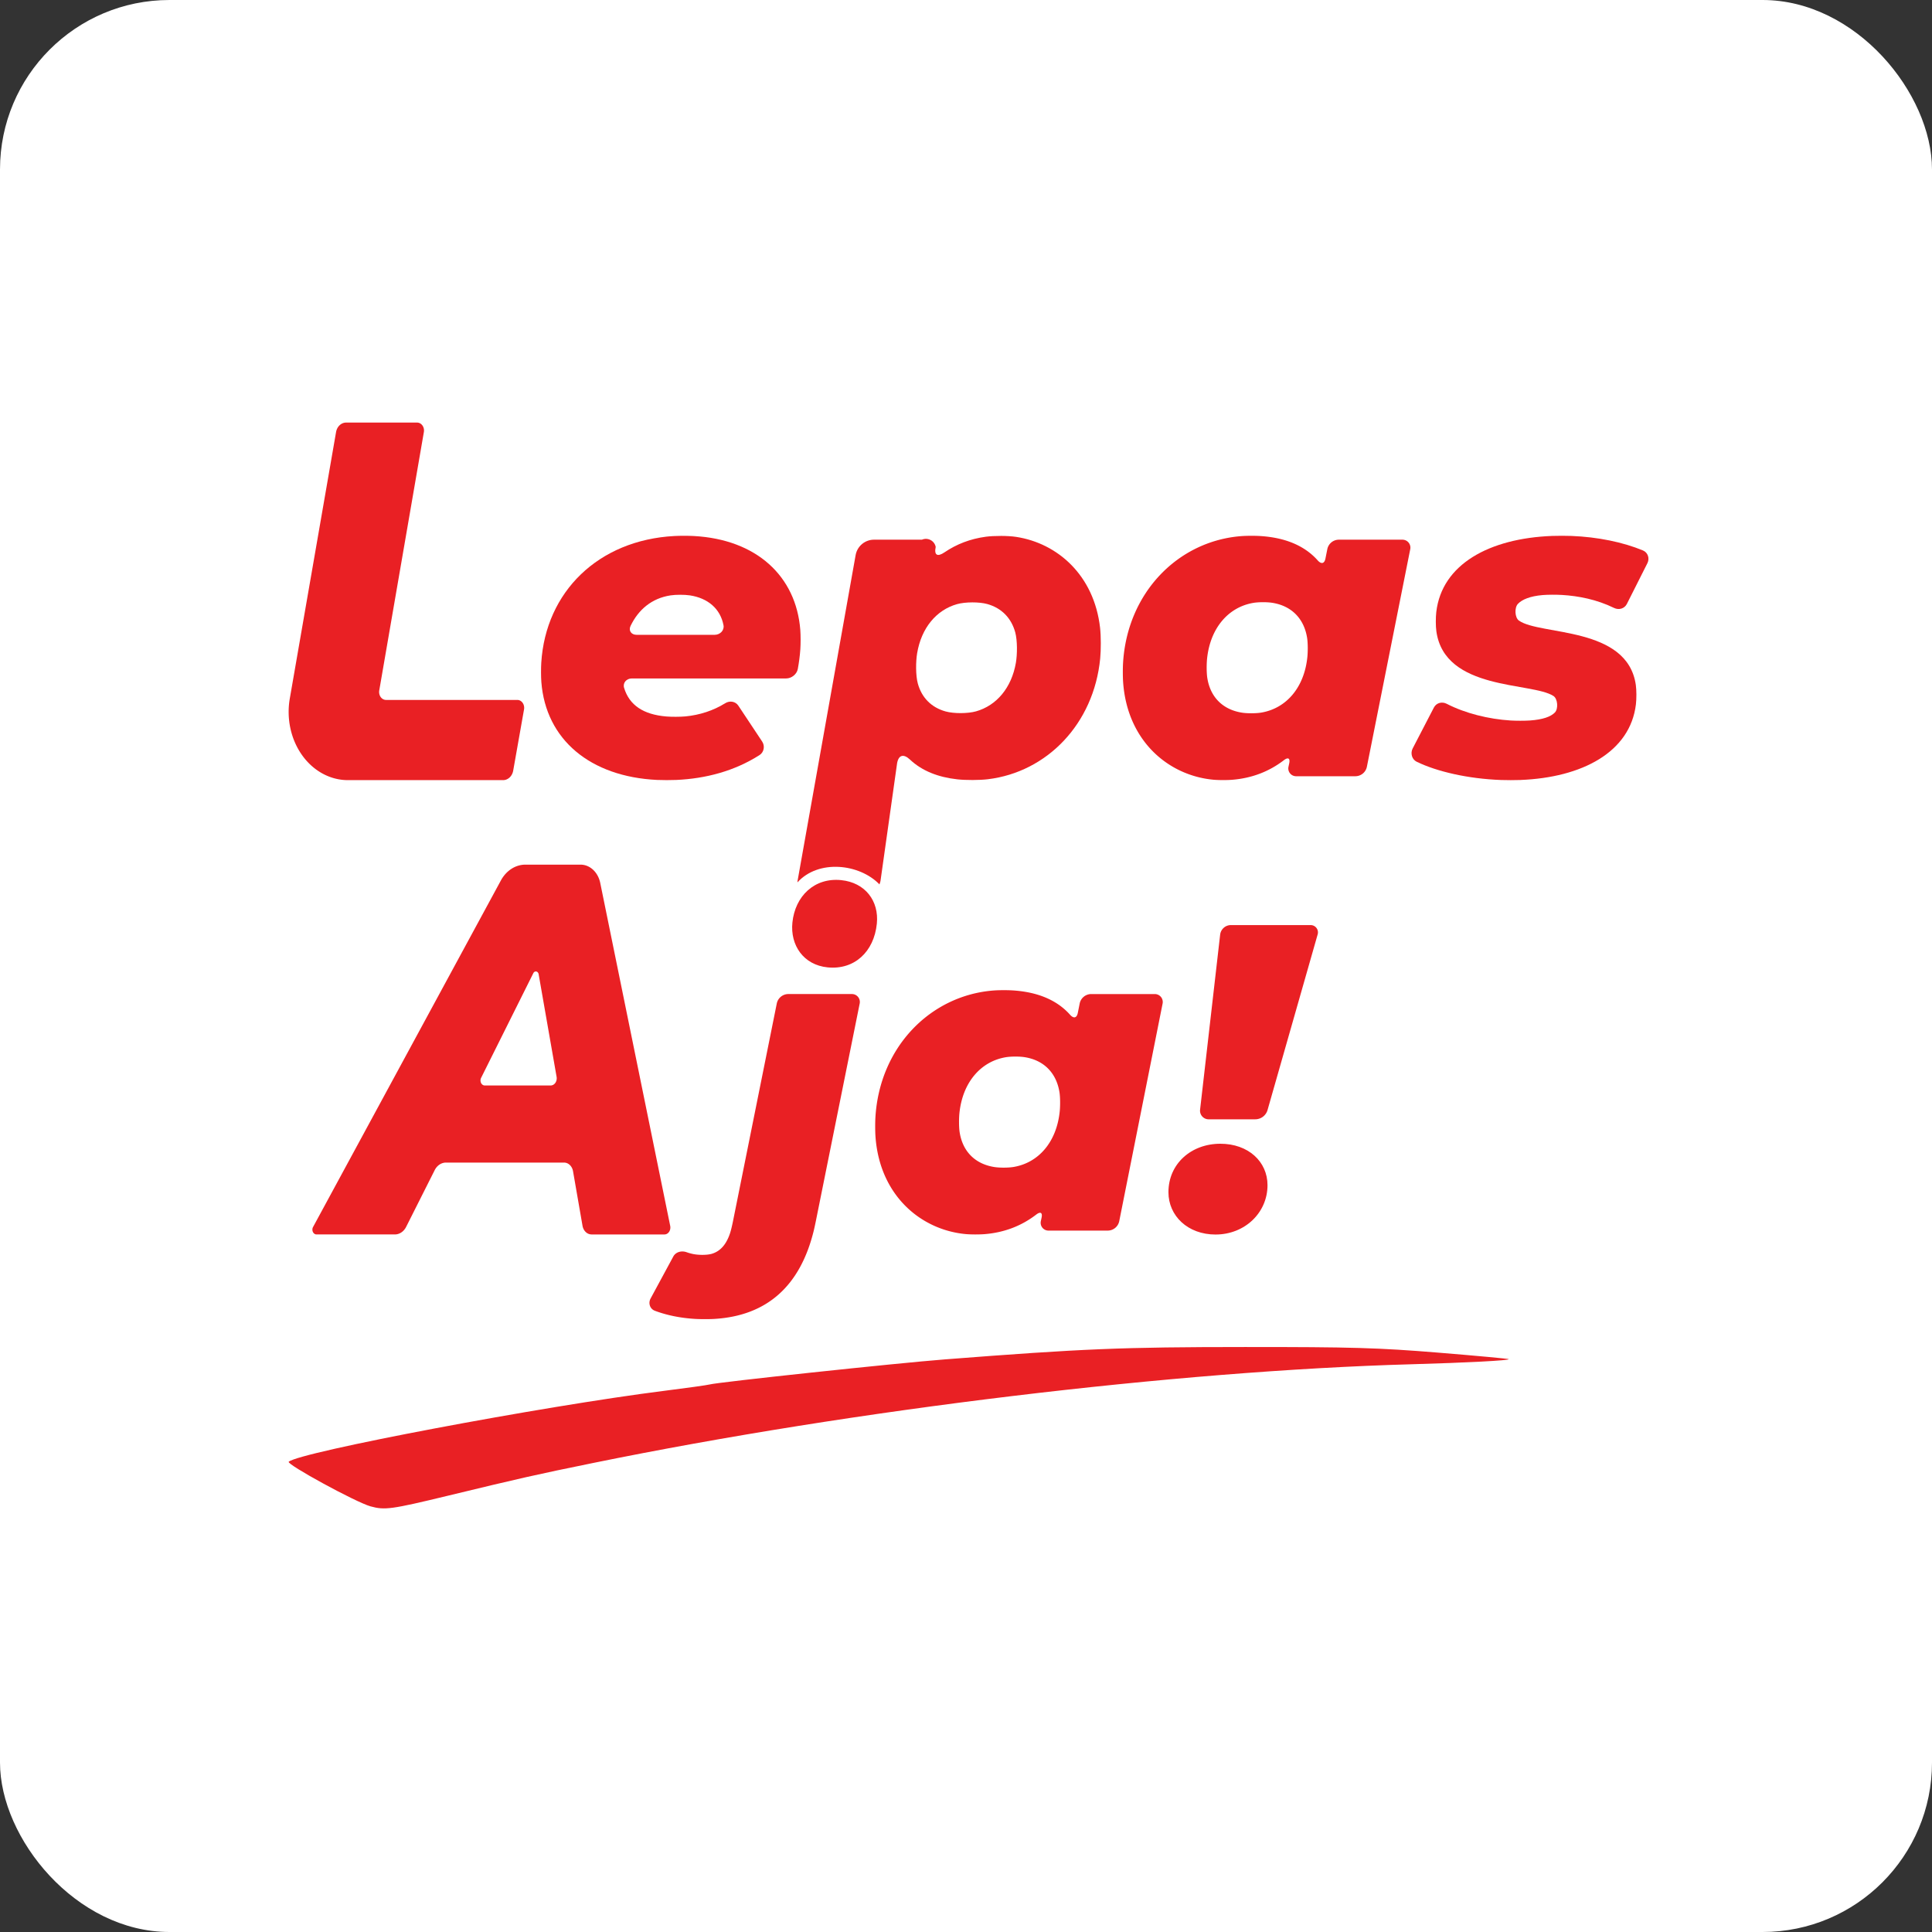 <?xml version="1.0" encoding="UTF-8" standalone="no"?>
<!-- Created with Inkscape (http://www.inkscape.org/) -->

<svg
   width="132.292mm"
   height="132.292mm"
   viewBox="0 0 132.292 132.292"
   version="1.1"
   id="svg120145"
   inkscape:version="1.1.1 (3bf5ae0d25, 2021-09-20, custom)"
   sodipodi:docname="logo-2(500x500).svg"
   xmlns:inkscape="http://www.inkscape.org/namespaces/inkscape"
   xmlns:sodipodi="http://sodipodi.sourceforge.net/DTD/sodipodi-0.dtd"
   xmlns="http://www.w3.org/2000/svg"
   xmlns:svg="http://www.w3.org/2000/svg">
  <rect x="0" y="0" width="132.292" height="132.292" fill="#333333" stroke="none"/>
  <sodipodi:namedview
     id="namedview120147"
     pagecolor="#ffffff"
     bordercolor="#666666"
     borderopacity="1.0"
     inkscape:pageshadow="2"
     inkscape:pageopacity="0.0"
     inkscape:pagecheckerboard="0"
     inkscape:document-units="mm"
     showgrid="false"
     fit-margin-top="0"
     fit-margin-left="0"
     fit-margin-right="0"
     fit-margin-bottom="0"
     inkscape:zoom="0.57370932"
     inkscape:cx="-67.107155"
     inkscape:cy="289.34514"
     inkscape:window-width="1890"
     inkscape:window-height="995"
     inkscape:window-x="15"
     inkscape:window-y="53"
     inkscape:window-maximized="1"
     inkscape:current-layer="layer1" />
  <defs
     id="defs120142" />
  <g
     inkscape:label="Layer 1"
     inkscape:groupmode="layer"
     id="layer1"
     transform="translate(-114.637,-71.747)">
    <g
       id="g89143"
       transform="translate(-425.361,228.641)"
       inkscape:export-filename="/home/ahmadnzr/Pictures/desain/lepas-aja/logo-2(500x500).png"
       inkscape:export-xdpi="96"
       inkscape:export-ydpi="96">
      <rect
         style="fill:#ffffff;fill-opacity:1;stroke:none;stroke-width:0.824;paint-order:stroke fill markers;stop-color:#000000"
         id="rect84285"
         width="132.292"
         height="132.292"
         x="539.998"
         y="-156.894"
         rx="11.603"
         ry="11.603" />
      <g
         id="g84313"
         transform="matrix(0.834,0,0,0.834,225.272,-14.253)"
         style="fill:#e92024;fill-opacity:1">
        <path
           d="m 414.126,-48.225 c 6.082,-1.472 7.26,-1.737 11.945,-2.693 21.478,-4.383 47.839,-7.562 67.205,-8.105 4.526,-0.127 8.065,-0.313 7.96,-0.419 -0.037,-0.037 -2.637,-0.277 -5.779,-0.534 -4.911,-0.402 -7.139,-0.466 -15.892,-0.462 -10.113,0.004 -13.277,0.136 -24.618,1.016 -3.959,0.307 -18.702,1.879 -19.32,2.06 -0.171,0.05 -1.854,0.286 -3.739,0.523 -9.981,1.259 -29.9,5.022 -30.813,5.82 -0.226,0.198 5.516,3.33 6.715,3.663 1.168,0.324 1.712,0.25 6.336,-0.869 z"
           style="fill:#e92024;fill-opacity:1;stroke-width:0.055"
           id="path84287" />
        <g
           id="g84311"
           transform="translate(-1.392,0.434)"
           style="fill:#e92024;fill-opacity:1">
          <path
             d="m 407.324,-107.415 h 12.745 a 0.844,0.972 0 0 0 0.827,-0.778 l 0.89,-5.029 a 0.563,0.648 0 0 0 -0.551,-0.778 h -10.781 a 0.565,0.651 0 0 1 -0.555,-0.778 l 3.663,-21.215 a 0.565,0.651 0 0 0 -0.555,-0.778 h -5.83 a 0.84,0.968 0 0 0 -0.824,0.778 l -3.798,21.876 a 4.864,5.603 0 0 0 4.769,6.702 z"
             style="-inkscape-font-specification:'Montserrat Ultra-Bold Italic';fill:#e92024;fill-opacity:1;stroke-width:0.977"
             id="path84289" />
          <path
             d="m 444.469,-119.744 c -0.345,-4.426 -3.601,-7.435 -8.744,-7.714 -0.438,-0.024 -1.149,-0.024 -1.587,-4e-4 -6.27,0.332 -10.576,4.6 -10.936,10.402 -0.027,0.437 -0.028,1.149 0.006,1.586 0.364,4.727 4.012,7.773 9.497,8.039 0.438,0.021 1.149,0.021 1.587,0.001 2.406,-0.109 4.763,-0.723 6.83,-2.042 0.369,-0.236 0.458,-0.745 0.216,-1.11 l -1.953,-2.942 c -0.242,-0.365 -0.714,-0.434 -1.086,-0.202 -0.965,0.602 -2.089,0.966 -3.255,1.079 -0.436,0.042 -1.149,0.043 -1.585,0.006 -1.87,-0.16 -3.022,-0.92 -3.456,-2.345 -0.128,-0.419 0.197,-0.777 0.635,-0.777 h 12.674 c 0.438,0 0.873,-0.347 0.952,-0.778 0.094,-0.516 0.17,-1.057 0.208,-1.619 0.03,-0.437 0.031,-1.149 -0.003,-1.586 z M 435.4,-122.585 c 1.474,0.223 2.501,1.088 2.763,2.45 0.083,0.43 -0.29,0.79 -0.729,0.79 h -6.403 c -0.438,0 -0.687,-0.341 -0.497,-0.735 0.639,-1.323 1.723,-2.267 3.284,-2.504 0.433,-0.066 1.149,-0.066 1.582,-4.4e-4 z"
             style="-inkscape-font-specification:'Montserrat Ultra-Bold Italic';fill:#e92024;fill-opacity:1;stroke-width:0.896"
             id="path84291" />
          <path
             id="path84293"
             style="font-style:italic;font-weight:800;font-size:22.576px;line-height:1.25;font-family:Montserrat;-inkscape-font-specification:'Montserrat Ultra-Bold Italic';fill:#e92024;fill-opacity:1;stroke-width:0.896"
             d="m 460.947,-127.465 c -0.456,-0.002 -0.912,0.021 -1.257,0.067 v 8.4e-4 c -1.266,0.171 -2.392,0.606 -3.386,1.282 -0.575,0.391 -0.864,0.234 -0.718,-0.446 -0.101,-0.513 -0.65,-0.802 -1.131,-0.596 h -3.931 c -0.733,-7e-5 -1.363,0.517 -1.507,1.235 l -4.774,26.782 c -0.005,0.04 -0.009,0.08 -0.009,0.12 1.726,-1.909 5.089,-1.536 6.733,0.164 0.038,-0.092 0.067,-0.187 0.086,-0.284 l 1.367,-9.69 c 0.137,-0.682 0.548,-0.746 1.054,-0.271 0.993,0.934 2.323,1.448 3.885,1.621 0.691,0.076 1.824,0.075 2.514,-0.009 4.845,-0.587 8.695,-4.541 9.218,-9.918 0.067,-0.692 0.069,-1.825 -0.01,-2.516 -0.49,-4.314 -3.495,-6.941 -6.881,-7.462 -0.344,-0.053 -0.799,-0.079 -1.255,-0.081 z m -2.365,5.456 c 0.456,-0.001 0.911,0.044 1.245,0.138 1.177,0.331 1.969,1.155 2.288,2.319 0.183,0.669 0.172,1.816 0.054,2.501 -0.354,2.05 -1.582,3.512 -3.274,3.989 -0.668,0.188 -1.821,0.194 -2.49,0.009 -1.175,-0.324 -1.967,-1.132 -2.286,-2.287 -0.185,-0.669 -0.173,-1.815 -0.057,-2.5 0.351,-2.076 1.58,-3.546 3.276,-4.024 0.334,-0.094 0.789,-0.143 1.245,-0.144 z"
             sodipodi:nodetypes="sccscccccccccsccscssscscscscsssc" />
          <path
             d="m 487.739,-126.379 -0.155,0.773 c -0.086,0.43 -0.346,0.475 -0.637,0.148 -1.109,-1.247 -2.728,-1.867 -4.674,-1.996 -0.437,-0.029 -1.149,-0.029 -1.586,0.004 -5.201,0.394 -9.366,4.639 -9.718,10.393 -0.027,0.437 -0.027,1.149 0.003,1.586 0.333,4.822 3.693,7.664 7.386,8.02 0.436,0.042 1.149,0.042 1.585,0.006 1.624,-0.134 3.028,-0.684 4.227,-1.605 0.348,-0.267 0.531,-0.165 0.438,0.263 l -0.059,0.276 a 0.641,0.641 51.086 0 0 0.626,0.776 h 4.863 a 0.968,0.968 140.635 0 0 0.949,-0.778 l 3.56,-17.865 a 0.651,0.651 50.635 0 0 -0.639,-0.778 h -5.221 a 0.968,0.968 140.655 0 0 -0.949,0.778 z m -7.013,13.424 c -1.588,-0.253 -2.592,-1.288 -2.84,-2.84 -0.069,-0.432 -0.065,-1.147 -0.021,-1.583 0.256,-2.507 1.735,-4.238 3.793,-4.589 0.432,-0.074 1.148,-0.075 1.581,-0.004 1.588,0.258 2.592,1.316 2.84,2.875 0.069,0.432 0.065,1.147 0.02,1.583 -0.255,2.482 -1.714,4.207 -3.793,4.554 -0.432,0.072 -1.148,0.073 -1.581,0.004 z"
             style="-inkscape-font-specification:'Montserrat Ultra-Bold Italic';fill:#e92024;fill-opacity:1;stroke-width:0.896"
             id="path84295" />
          <path
             d="m 503.595,-107.428 c 5.058,-0.196 9.015,-2.285 9.481,-6.216 0.051,-0.435 0.054,-1.15 -0.008,-1.583 -0.694,-4.848 -7.857,-4.049 -9.599,-5.288 -0.342,-0.243 -0.377,-1.062 -0.082,-1.372 0.343,-0.36 0.995,-0.632 2.027,-0.722 0.437,-0.038 1.149,-0.035 1.586,-0.01 1.339,0.078 2.854,0.368 4.279,1.066 0.394,0.193 0.857,0.062 1.054,-0.329 l 1.687,-3.348 c 0.197,-0.392 0.041,-0.872 -0.364,-1.041 -1.635,-0.682 -3.717,-1.108 -5.868,-1.193 -0.438,-0.017 -1.149,-0.017 -1.587,-8e-4 -5.147,0.196 -9.059,2.314 -9.517,6.252 -0.051,0.435 -0.053,1.15 0.008,1.583 0.687,4.895 7.826,4.15 9.613,5.306 0.351,0.227 0.414,1.051 0.116,1.357 -0.34,0.349 -0.995,0.579 -2.037,0.654 -0.437,0.031 -1.149,0.028 -1.587,0.002 -1.805,-0.111 -3.739,-0.589 -5.256,-1.372 -0.389,-0.201 -0.852,-0.08 -1.054,0.31 l -1.741,3.357 c -0.202,0.389 -0.066,0.898 0.328,1.09 1.647,0.803 4.208,1.401 6.934,1.5 0.438,0.016 1.149,0.016 1.587,-7.5e-4 z"
             style="-inkscape-font-specification:'Montserrat Ultra-Bold Italic';fill:#e92024;fill-opacity:1;stroke-width:0.896"
             id="path84297" />
          <path
             d="m 427.322,-70.114 h 5.997 a 0.482,0.57 0 0 0 0.468,-0.704 l -5.744,-28.155 a 1.659,1.964 0 0 0 -1.613,-1.503 h -4.534 a 2.39,2.828 0 0 0 -2.012,1.301 l -15.421,28.451 a 0.334,0.396 0 0 0 0.282,0.609 h 6.437 a 1.077,1.274 0 0 0 0.925,-0.622 l 2.343,-4.655 a 1.077,1.274 0 0 1 0.925,-0.622 h 9.699 a 0.751,0.888 0 0 1 0.735,0.709 l 0.779,4.48 a 0.751,0.888 0 0 0 0.735,0.709 z m -9.061,-12.855 4.289,-8.599 a 0.236,0.28 0 0 1 0.435,0.086 l 1.475,8.428 a 0.498,0.59 0 0 1 -0.488,0.709 h -5.41 a 0.349,0.413 0 0 1 -0.301,-0.624 z"
             style="-inkscape-font-specification:'Montserrat Ultra-Bold Italic';fill:#e92024;fill-opacity:1;stroke-width:0.997"
             id="path84299" />
          <path
             style="-inkscape-font-specification:'Montserrat Ultra-Bold Italic';fill:#e92024;fill-opacity:1;stroke-width:0.896"
             d="m 437.431,-63.18 c 4.306,-0.262 7.027,-2.706 8.138,-7.228 0.105,-0.426 0.241,-1.123 0.327,-1.553 l 3.449,-17.113 a 0.65,0.65 50.697 0 0 -0.637,-0.778 h -5.221 a 0.969,0.969 140.686 0 0 -0.95,0.778 l -3.485,17.328 c -0.086,0.43 -0.218,1.13 -0.357,1.546 -0.308,0.916 -0.787,1.448 -1.454,1.663 -0.415,0.134 -1.142,0.119 -1.57,0.031 -0.184,-0.038 -0.365,-0.088 -0.539,-0.15 -0.412,-0.146 -0.884,-0.028 -1.093,0.357 l -1.861,3.441 c -0.209,0.386 -0.059,0.857 0.352,1.011 0.98,0.368 2.107,0.598 3.315,0.668 0.438,0.025 1.149,0.026 1.587,-8.22e-4 z"
             id="path84301" />
          <path
             style="font-style:italic;font-weight:800;font-size:22.576px;line-height:1.25;font-family:Montserrat;-inkscape-font-specification:'Montserrat Ultra-Bold Italic';fill:#e92024;fill-opacity:1;stroke-width:0.817"
             d="m 446.71,-92.042 c 2.192,0.221 3.809,-1.272 4.043,-3.59 0.187,-1.854 -0.946,-3.373 -2.931,-3.573 -2.192,-0.221 -3.783,1.311 -4.002,3.486 -0.187,1.854 0.906,3.477 2.89,3.677 z"
             id="path84303" />
          <path
             d="m 467.407,-89.074 -0.155,0.773 c -0.086,0.43 -0.346,0.475 -0.637,0.148 -1.109,-1.247 -2.728,-1.867 -4.674,-1.996 -0.437,-0.029 -1.149,-0.029 -1.586,0.004 -5.201,0.394 -9.366,4.639 -9.718,10.393 -0.027,0.437 -0.027,1.149 0.003,1.586 0.333,4.822 3.693,7.664 7.386,8.02 0.436,0.042 1.149,0.042 1.585,0.006 1.624,-0.134 3.028,-0.684 4.227,-1.605 0.348,-0.267 0.531,-0.165 0.438,0.263 l -0.059,0.276 a 0.641,0.641 51.086 0 0 0.626,0.776 h 4.863 a 0.968,0.968 140.635 0 0 0.949,-0.778 l 3.56,-17.865 a 0.651,0.651 50.635 0 0 -0.639,-0.778 h -5.221 a 0.968,0.968 140.655 0 0 -0.949,0.778 z m -7.013,13.424 c -1.588,-0.253 -2.592,-1.288 -2.84,-2.84 -0.069,-0.432 -0.065,-1.147 -0.021,-1.583 0.256,-2.507 1.735,-4.238 3.793,-4.589 0.432,-0.074 1.148,-0.075 1.581,-0.004 1.588,0.258 2.592,1.316 2.84,2.875 0.069,0.432 0.065,1.147 0.02,1.583 -0.255,2.482 -1.714,4.207 -3.793,4.554 -0.432,0.072 -1.148,0.073 -1.581,0.004 z"
             style="-inkscape-font-specification:'Montserrat Ultra-Bold Italic';fill:#e92024;fill-opacity:1;stroke-width:0.896"
             id="path84305" />
          <path
             style="font-style:italic;font-weight:800;font-size:22.576px;line-height:1.25;font-family:Montserrat;-inkscape-font-specification:'Montserrat Ultra-Bold Italic';fill:#e92024;fill-opacity:1;stroke-width:0.896"
             d="m 478.564,-70.108 c 2.401,0 4.264,-1.792 4.264,-4.049 0,-1.935 -1.577,-3.404 -3.87,-3.404 -2.401,0 -4.264,1.648 -4.264,3.978 0,1.935 1.577,3.476 3.87,3.476 z"
             id="path84307" />
          <path
             style="-inkscape-font-specification:'Montserrat Ultra-Bold Italic';fill:#e92024;fill-opacity:1;stroke-width:0.896"
             d="m 477.996,-79.568 h 3.823 a 1.052,1.052 142.964 0 0 1.012,-0.763 l 4.115,-14.42 a 0.599,0.599 52.964 0 0 -0.576,-0.763 h -6.547 a 0.89,0.89 138.269 0 0 -0.884,0.789 l -1.647,14.369 a 0.708,0.708 48.269 0 0 0.703,0.789 z"
             id="path84309" />
        </g>
      </g>
    </g>
  </g>
</svg>
